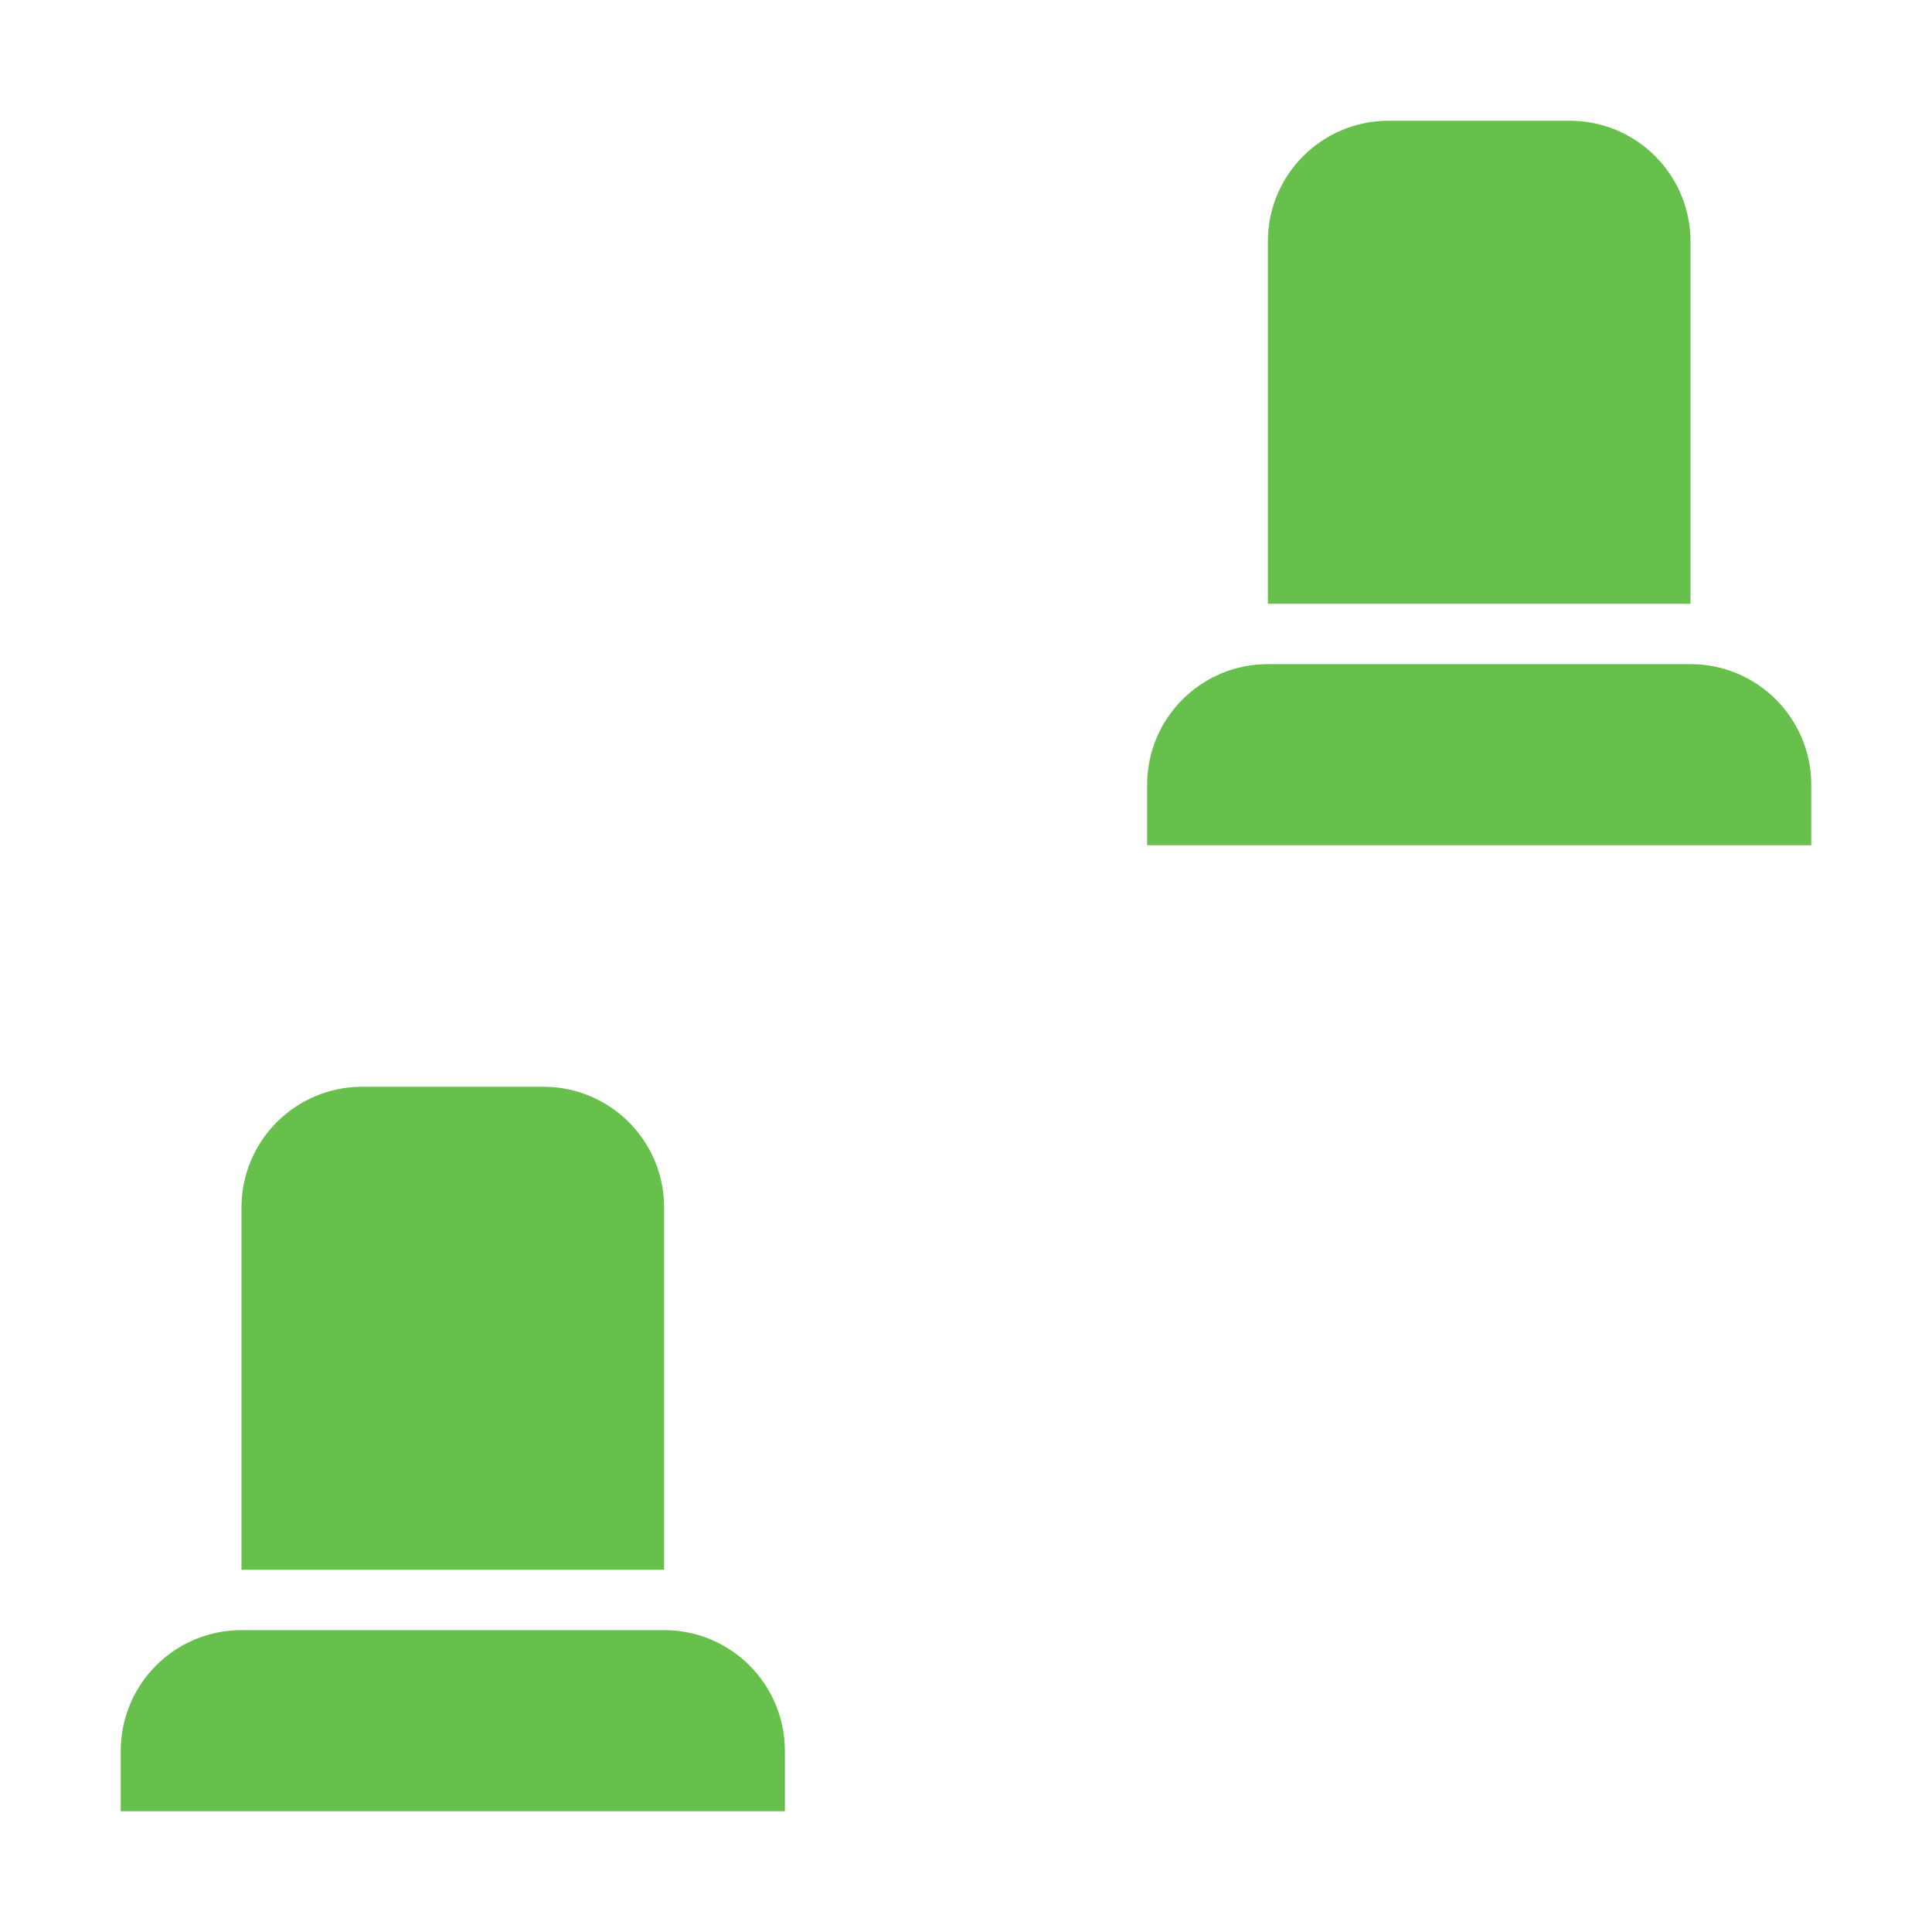 <svg width="32" height="32" viewBox="0 0 32 32" fill="none" xmlns="http://www.w3.org/2000/svg">
<path d="M21 4C21 2.895 21.895 2 23 2H26C27.105 2 28 2.895 28 4V10H21V4Z" fill="#67BF4C"/>
<path d="M19 13C19 11.895 19.895 11 21 11H28C29.105 11 30 11.895 30 13V14H19V13Z" fill="#67BF4C"/>
<path d="M4 20C4 18.895 4.895 18 6 18H9C10.105 18 11 18.895 11 20V26H4V20Z" fill="#67BF4C"/>
<path d="M2 29C2 27.895 2.895 27 4 27H11C12.105 27 13 27.895 13 29V30H2V29Z" fill="#67BF4C"/>
</svg>
